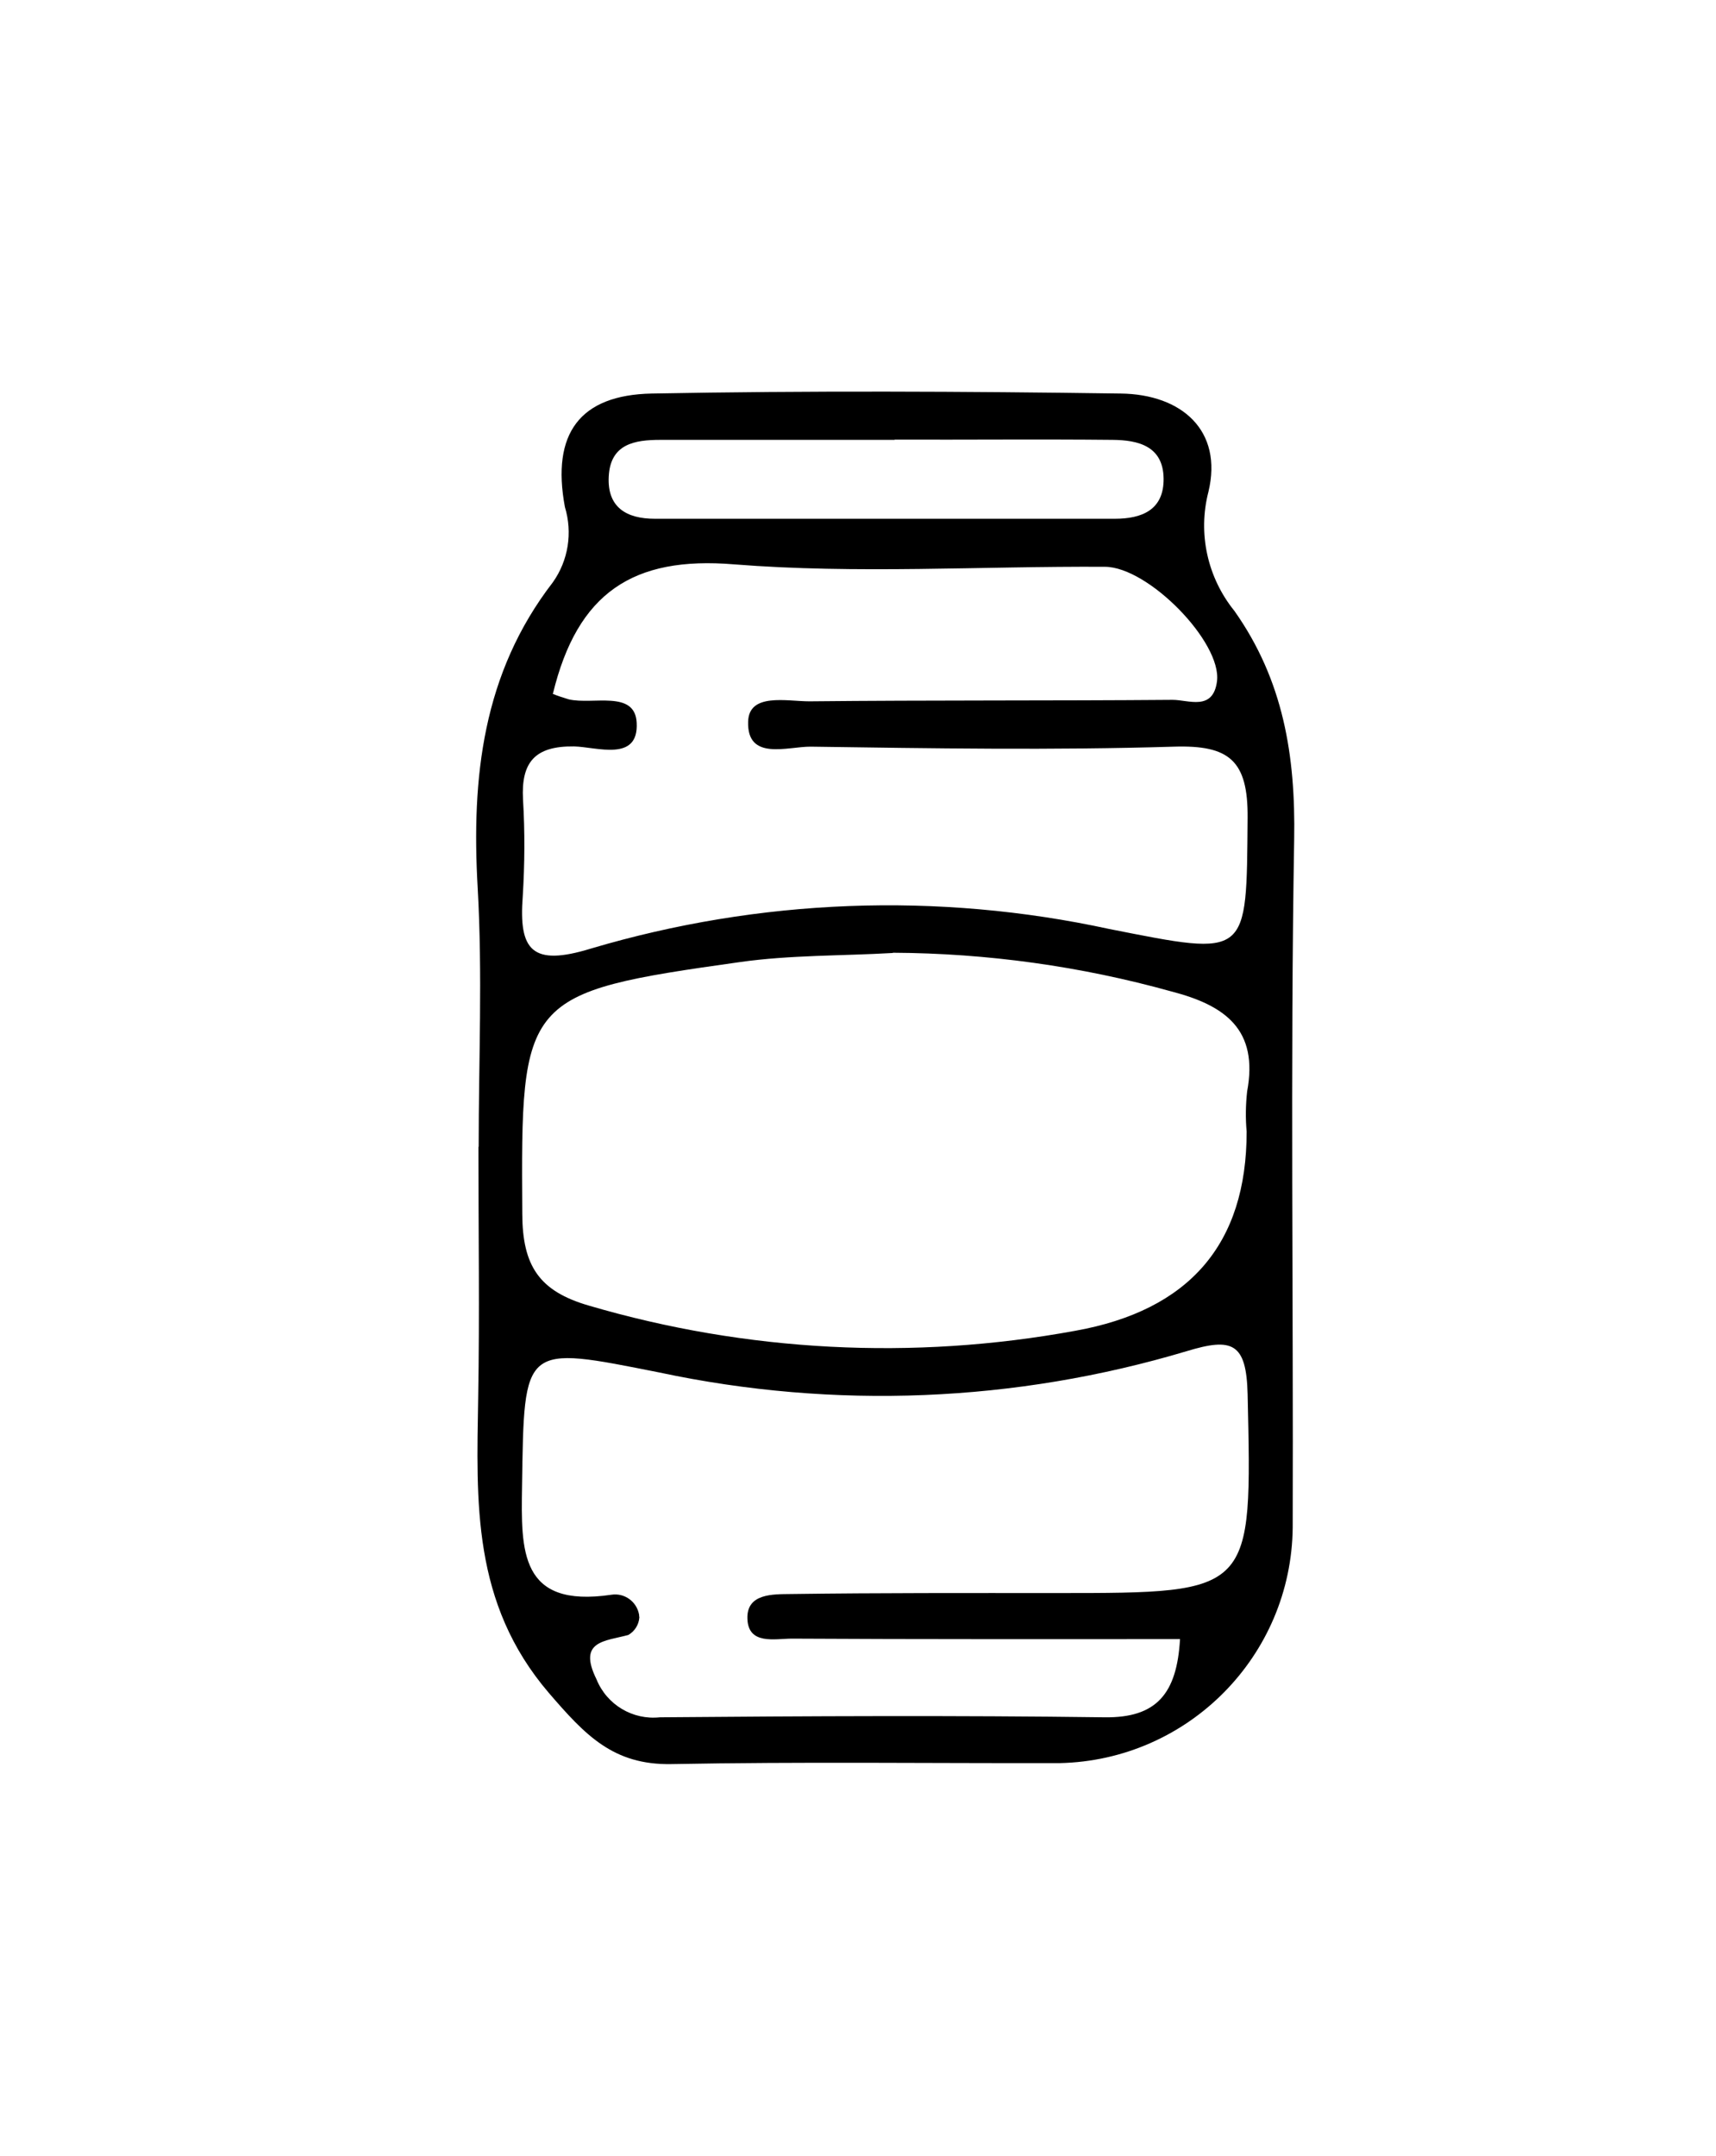 <?xml version="1.0" encoding="UTF-8"?>
<svg xmlns="http://www.w3.org/2000/svg" xmlns:xlink="http://www.w3.org/1999/xlink" version="1.1" viewBox="0 0 70.05 87.98">
  <defs>
    <style>
      .cls-1 {
        fill: none;
      }

      .cls-2 {
        clip-path: url(#clippath);
      }
    </style>
    <clipPath id="clippath">
      <rect class="cls-1" x="19.44" y="15.99" width="33.4" height="56"/>
    </clipPath>
  </defs>
  <!-- Generator: Adobe Illustrator 28.6.0, SVG Export Plug-In . SVG Version: 1.2.0 Build 709)  -->
  <g>
    <g id="Ebene_1">
      <g id="Gruppe_1035">
        <g class="cls-2">
          <g id="Gruppe_895">
            <path id="Pfad_1012" d="M19.54,46.8c0-3.52.16-7.05-.04-10.56-.26-4.52.2-8.76,3.07-12.48.63-.89.81-2.02.49-3.07-.56-3.01.62-4.57,3.54-4.63,6.38-.12,12.77-.09,19.15,0,2.49.03,4.18,1.51,3.58,4.01-.44,1.7-.04,3.5,1.06,4.86,2,2.83,2.5,5.91,2.44,9.33-.16,9.35-.03,18.71-.06,28.07-.05,5.25-4.27,9.51-9.52,9.62-5.28.01-10.57-.06-15.85.04-2.37.04-3.51-1.18-5-2.91-3.14-3.67-2.95-7.78-2.88-12.04.06-3.41.01-6.82.01-10.24M36.44,38.89c-2.08.12-4.18.08-6.23.37-8.9,1.25-8.95,1.43-8.89,10.28.01,2.11.68,3.15,2.72,3.74,6.44,1.89,13.24,2.24,19.84,1.03q7.01-1.25,7.01-8.13c-.05-.55-.04-1.1.02-1.64.47-2.52-.89-3.51-3.09-4.08-3.7-1.03-7.52-1.56-11.37-1.58M22.55,28.31c.22.09.44.16.67.23.99.23,2.7-.39,2.77.95.09,1.62-1.63.99-2.56.97-1.6-.02-2.16.65-2.08,2.16.08,1.32.07,2.64-.01,3.95-.17,2.21.37,2.88,2.78,2.14,6.88-2.04,14.15-2.32,21.16-.8,5.73,1.13,5.6,1.2,5.65-4.53.02-2.35-.75-2.98-3.01-2.91-4.93.15-9.88.07-14.82,0-.94-.01-2.61.6-2.56-1.02.03-1.19,1.58-.83,2.5-.83,4.94-.05,9.88-.02,14.83-.06.65,0,1.65.47,1.81-.76.2-1.59-2.8-4.66-4.57-4.67-5.05-.03-10.13.3-15.15-.1-4.12-.34-6.39,1.16-7.39,5.28M48.17,66.89c-5.34,0-10.59.01-15.84-.02-.7,0-1.79.27-1.82-.82-.03-1.03,1.05-.99,1.76-1,3.63-.05,7.26-.04,10.89-.04,8.02,0,7.95,0,7.77-8.11-.05-2.1-.62-2.33-2.49-1.76-6.99,2.09-14.38,2.39-21.52.87-5.6-1.11-5.52-1.18-5.61,4.64-.04,2.64-.1,4.98,3.64,4.43.54-.09,1.05.28,1.14.82,0,.03,0,.07.01.1-.02.3-.19.57-.45.72-.95.26-2.08.23-1.3,1.81.42,1.04,1.48,1.67,2.59,1.55,6.05-.05,12.1-.08,18.15,0,2.12.03,2.95-.96,3.08-3.18M36.52,17.95h-9.55c-1.06,0-2.05.16-2.12,1.49-.07,1.27.73,1.73,1.88,1.73h18.78c1.09,0,2.01-.35,1.99-1.65-.02-1.32-1.04-1.56-2.08-1.57-2.96-.03-5.93,0-8.9-.01"/>
          </g>
        </g>
      </g>
    </g>
  </g>
</svg>